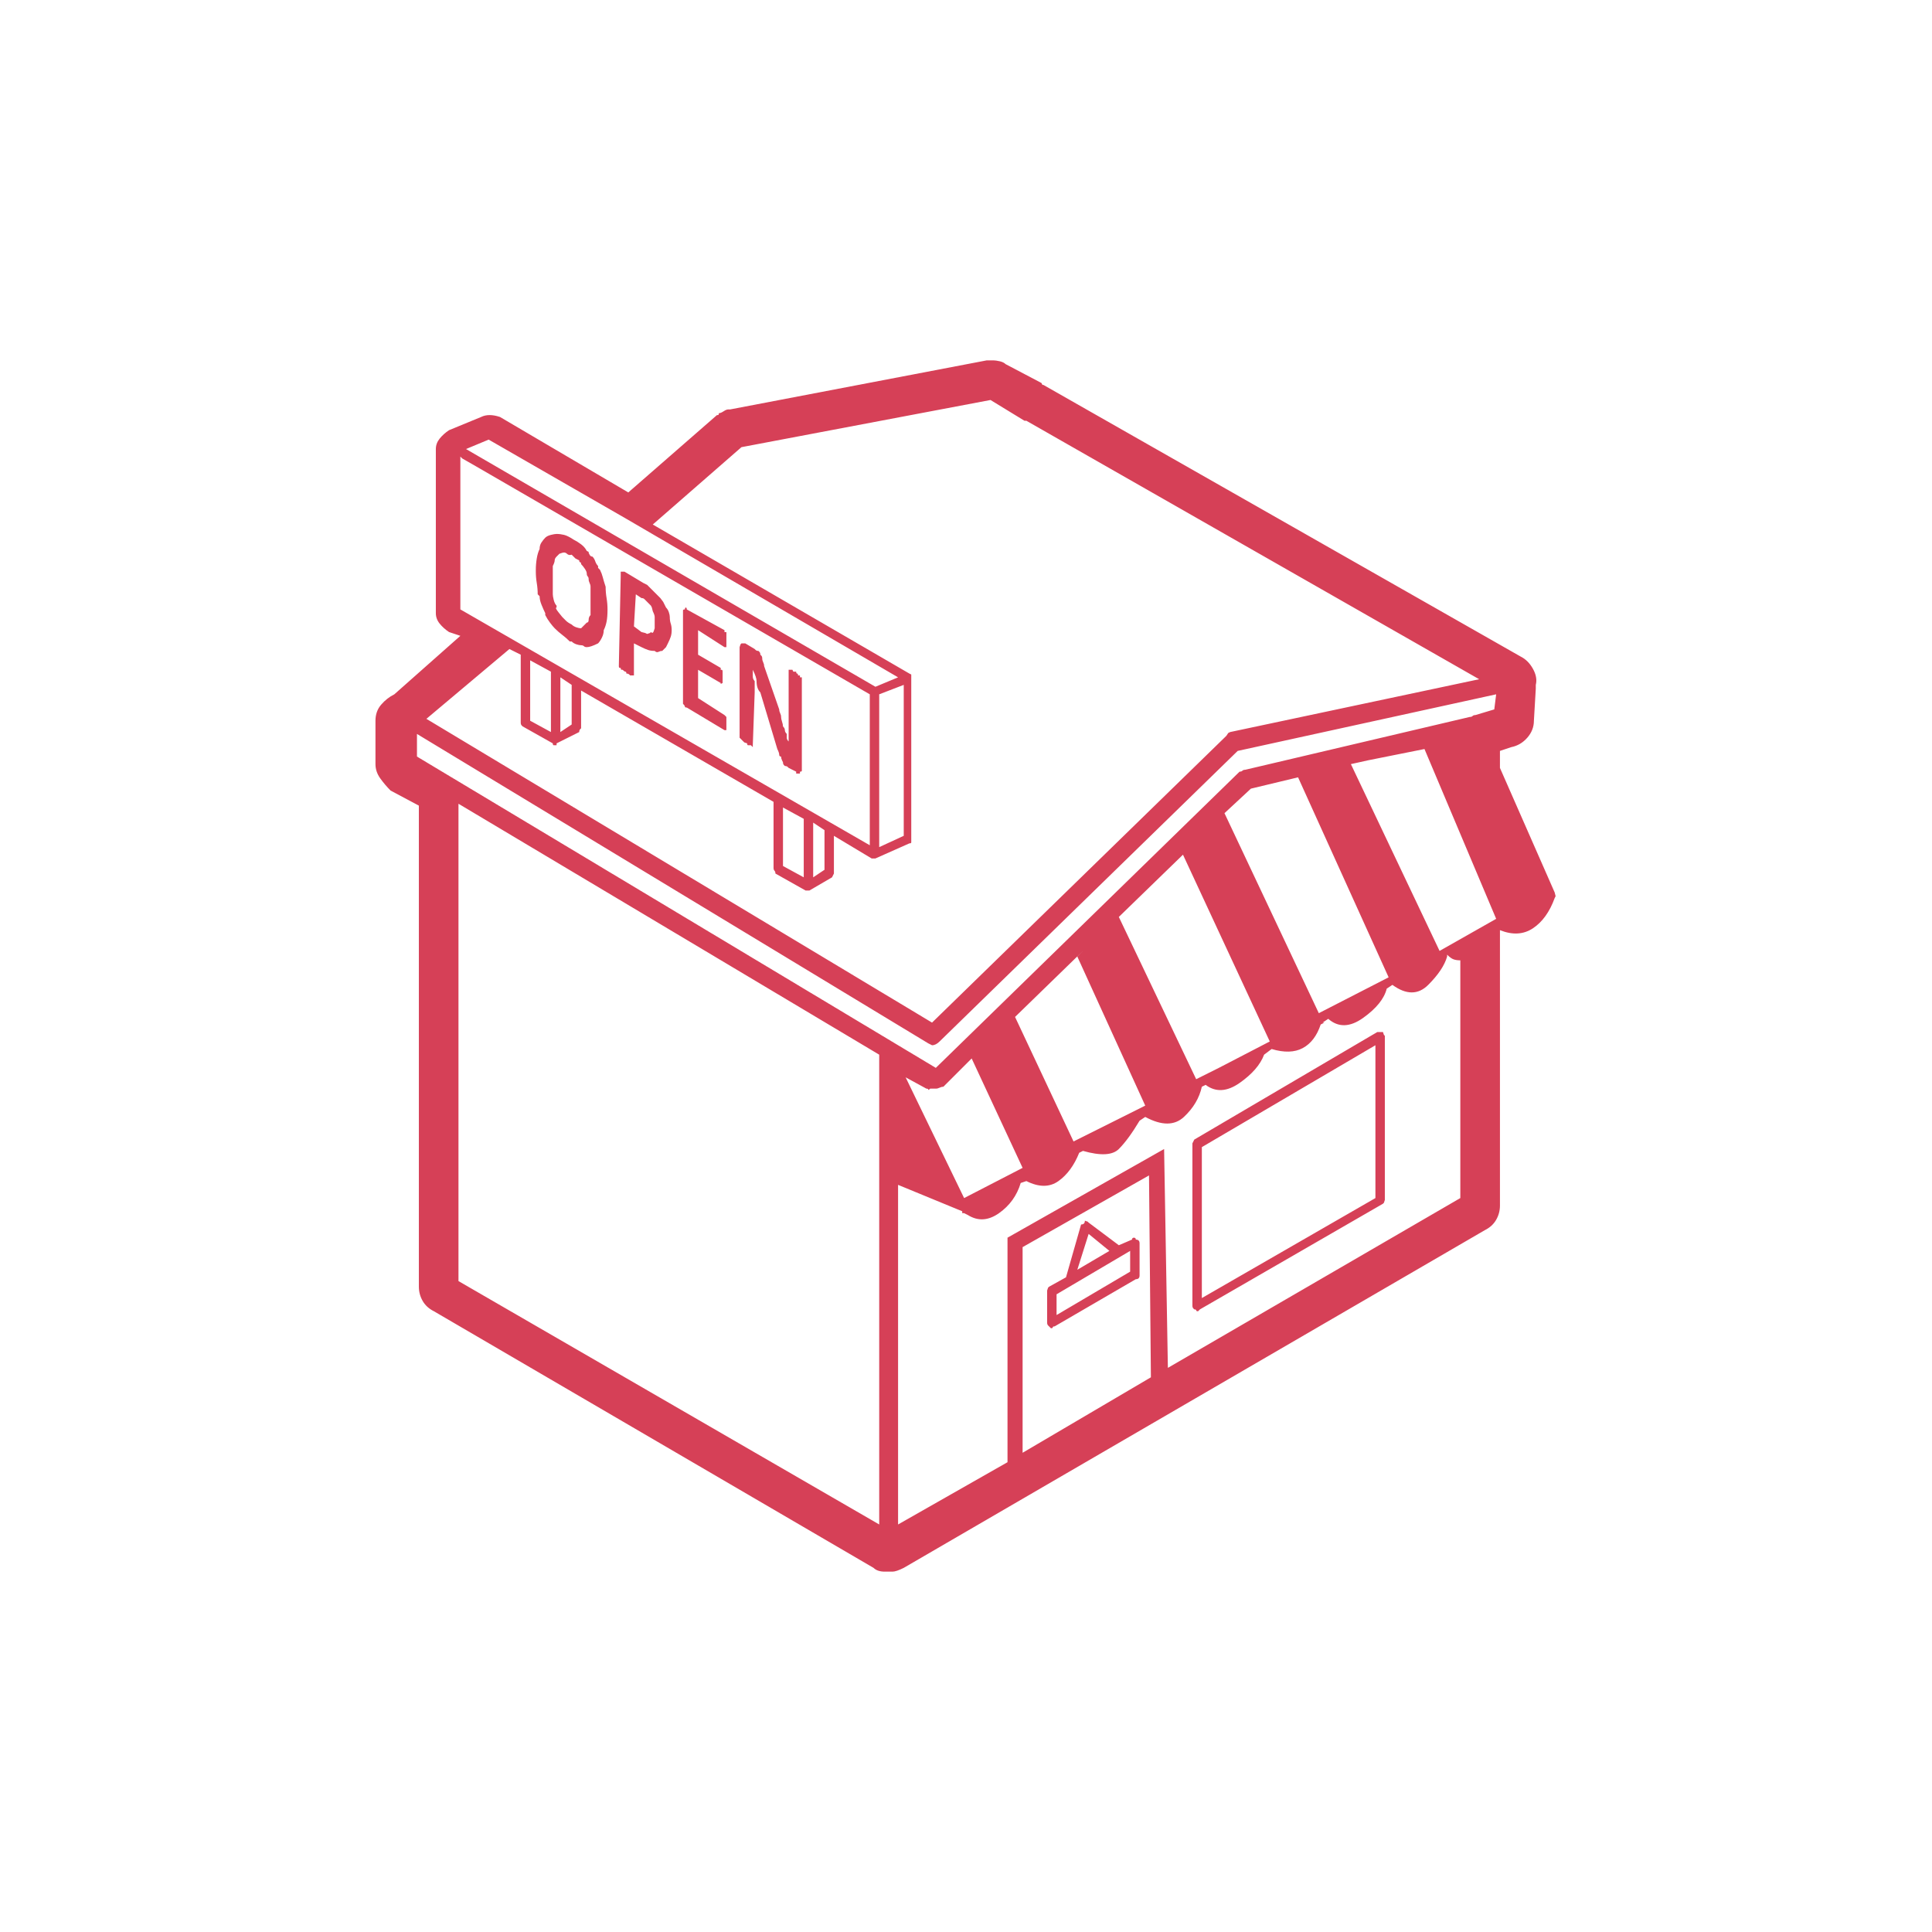 <?xml version="1.0" standalone="no"?>
<!DOCTYPE svg PUBLIC "-//W3C//DTD SVG 1.1//EN" "http://www.w3.org/Graphics/SVG/1.1/DTD/svg11.dtd" >
<svg xmlns="http://www.w3.org/2000/svg" xmlns:xlink="http://www.w3.org/1999/xlink" version="1.1" viewBox="0 0 1024 1024">
  <g transform="matrix(1 0 0 -1 0 960)">
   <path fill="#d64057"
d="M733 413h-1.5h-1.5l-97 -57l-0.5 -1l-0.5 -1v-86q0 -1 0.5 -1.5l0.5 -0.5q1 0 1 -0.5t1 -0.5l0.5 0.5l0.5 0.5l97 56l0.5 0.5t0.5 1.5v87l-0.5 0.5t-0.5 1.5zM729 325l-92 -53v80l92 54v-81zM602 303q0 1 -1 1t-1 -1l-7 -3l-16 12l-0.5 0.5t-1.5 0.5q0 -1 -0.5 -1.5
t-1.5 -0.5l-8 -28l-9 -5l-0.5 -0.5t-0.5 -1.5v-17q0 -1 0.5 -1.5l0.5 -0.5l0.5 -0.5l0.5 -0.5q1 0 1 0.5t1 0.5l43 25q1 0 1.5 0.5t0.5 1.5v17q0 1 -0.5 1.5t-1.5 0.5zM599 286l-39 -23v11l39 23v-11v0zM577 306l11 -9l-17 -10zM824 487l-29 66v9l6 2q5 1 8.5 5t3.5 9l1 17
v0.5v1.5q1 4 -1.5 8.5t-6.5 6.5l-253 144h-0.5t-0.5 1l-19 10q-1 1 -3 1.5t-4 0.5h-2h-1l-136 -26h-0.5h-0.5q-1 0 -2.5 -1t-2.5 -1q0 -1 -0.5 -1h-0.5v0l-47 -41l-68 40q-3 1 -5.5 1t-4.5 -1l-17 -7q-3 -2 -5 -4.5t-2 -5.5v-87q0 -3 2 -5.5t5 -4.5l6 -2l-35 -31
q-4 -2 -7 -5.5t-3 -8.5v-23q0 -4 2.5 -7.5t5.5 -6.5l15 -8v-255q0 -4 2 -7.5t6 -5.5l233 -136v0v0q1 -1 2.5 -1.5t3.5 -0.5h0.5h1.5h1h1q1 0 2.5 0.5t3.5 1.5l308 179q4 2 6 5.5t2 7.5v146q10 -4 17.5 1t11.5 16l0.5 1t-0.5 2v0zM542 190v109l67 38l1 -107l-68 -40v0z
M617 351l-83 -47v-119l-58 -33v180l34 -14v-0.5v-0.5h1v0v0v0l2 -1q8 -5 16.5 1t11.5 16l3 1q10 -5 17 0t11 15l2 1q14 -4 19 1t11 15l3 2q13 -7 20.5 0t9.5 16l2 1q8 -6 18 1t13 15l4 3q10 -3 16.5 0.5t9.5 12.5l2 1h-1l3 2q8 -7 18.5 0.5t12.5 15.5l3 2q11 -8 19 0t10 15
v1q2 -2 3.5 -2.5t3.5 -0.5v-126l-155 -90l-2 116v0zM243 281v253l223 -133v-249l-223 129v0zM281 610l11 -6v-32l-11 6v32v0zM297 601l6 -4v-21l-6 -4v29zM415 532l11 -6v-31l-11 6v31zM431 524l6 -4v-21l-6 -4v29zM466 592l13 5v-80l-13 -6v81v0zM332 685l144 -84l-12 -5
l-217 126l12 5zM244 701v17l1 -1l7 -4l209 -121v-80l-217 125v64v0zM221 559v12l271 -164l1 -0.5l1 -0.5q1 0 2 0.5t2 1.5l158 154l137 30l-1 -8l-10 -3q-1 0 -1.5 -0.5t-1.5 -0.5l-119 -28q-1 0 -1.5 -0.5t-1.5 -0.5l-161 -157l-275 165v0zM607 374l-38 -19l-31 66l36 35
l-3 -3zM663 542l25 6l48 -106l-37 -19l-50 106zM480 389l11 -6q1 0 1 -0.5t1 0.5h3v0v0q1 0 2 0.5t2 0.5v0v0l7 7l8 8l27 -58l-31 -16l-31 64v0zM634 388l-41 86l34 33l46 -99l-27 -14l-12 -6v0zM763 456l-47 99l9 2l30 6l38 -90zM652 572l-1 -0.5t-1 -1.5l-156 -152
l-268 161l44 37l6 -3v-36q0 -1 0.5 -1.5l0.5 -0.5l16 -9q0 -1 0.5 -1h0.5h1v1l12 6q0 1 0.5 1.5l0.5 0.5v20l102 -59v-35q0 -1 0.5 -1.5t0.5 -1.5l16 -9h0.5h0.5h0.5h0.5l12 7l0.5 1l0.5 1v20l20 -12h0.5h0.5h1v0l18 8q1 0 1 0.5v1.5v86v0.5v0.5v0v0v0v0v0.5t-1 0.5l-136 79
l47 41l132 25l18 -11h0.5h0.5l240 -137l-132 -28v0zM285 645v0v0l0.5 -0.5l0.5 -0.5q0 -2 1 -4.5t2 -4.5v-0.5v-0.5v0v0q1 -2 2.5 -4t2.5 -3q2 -2 4 -3.5t4 -3.5h1v0q1 -1 2.5 -1.5t2.5 -0.5t1.5 -0.5t1.5 -0.5t2.5 0.5t3.5 1.5q1 1 2 3t1 4q1 2 1.5 4.5t0.5 6.5q0 3 -0.5 6
t-0.5 6q-1 3 -1.5 5t-1.5 4v0v0l-1 1v1q-1 1 -1.5 2.5t-1.5 2.5q-1 0 -1.5 1l-0.5 1v0.5t-1 0.5q-1 2 -3 3.5t-4 2.5v0v0q-3 2 -5 2.5t-4 0.5q-1 0 -3 -0.5t-3 -1.5t-2 -2.5t-1 -3.5q-1 -2 -1.5 -5t-0.5 -6v-0.5v-0.5q0 -3 0.5 -6t0.5 -6v0zM307 663q0 -1 0.5 -1t0.5 -1v0v0
q1 -1 2 -2.5t1 -2.5t0.5 -1.5t0.5 -1.5v0v0q0 -1 0.5 -2t0.5 -2v-4v-4v-3.5v-3.5q-1 -1 -1 -2.5t-1 -1.5l-1.5 -1.5l-1.5 -1.5q-1 0 -2.5 0.5t-2.5 1.5q-2 1 -3 2l-2 2t-2 2.5t-1 2.5v0v1v0v0q-1 1 -1.5 3t-0.5 3v3v2v0v1v1v1v4v3q1 2 1 3t1 2l1.5 1.5t1.5 0.5t2.5 -0.5
t2.5 -0.5l2 -2t2 -1zM329 606q0 -1 0.5 -1h0.5q1 -1 1.5 -1t0.5 -1q1 0 1.5 -0.5l0.5 -0.5h1v0h1v0v0v1v16l4 -2q2 -1 3.5 -1.5t3.5 -0.5q1 -1 2 -0.5t2 0.5l2 2t1 2q1 2 1.5 3.5t0.5 3.5t-0.5 3.5t-0.5 3.5q0 1 -0.5 2.5t-1.5 2.5l-1.5 3t-1.5 2l-2 2l-2 2l-1.5 1.5
l-1.5 1.5l-1 0.5l-1 0.5l-10 6h-0.5h-1.5v-0.5v-1.5l-1 -48v0v0q0 -1 0.5 -1h0.5v0zM337 645l3 -2q1 0 1.5 -0.5l0.5 -0.5l1.5 -1.5l1.5 -1.5l0.5 -1t0.5 -2q1 -2 1 -3v-2v-2v-2t-0.5 -1.5t-1.5 -0.5l-0.5 -0.5t-1.5 -0.5l-1 0.5t-2 0.5l-4 3l1 17v0zM364 585l20 -12v0v0
h0.5h0.5v1v1v0.5v0.5v1.5v0.5v1.5v0.5l-0.5 0.5l-0.5 0.5v0v0l-14 9v15l12 -7v-1v0v0.5t1 0.5v0.5v0.5v0.5v1.5v0.5v1.5v0.5v0.5q0 1 -0.5 1h-0.5v0.5v0.5l-12 7v13l14 -9v0v0h1v1v0v1v0.5v1.5v0.5v1.5v0.5v0.5v0.5v0.5h-1v1l-20 11q0 1 -0.5 1t-0.5 -1q-1 0 -1 -0.5v-1.5
v-45v-2v-1q1 -1 1 -1.5t1 -0.5v0zM393 568l0.5 -0.5l0.5 -0.5l0.5 -0.5t1.5 -0.5q0 -1 0.5 -1h0.5h1l1 -1v0.5v0.5v0v0l1 28v2.5v3.5q-1 1 -1 2.5v3.5v0q1 -2 1.5 -3.5t0.5 -2.5q0 -2 0.5 -3.5t1.5 -2.5l9 -30q1 -2 1 -3t1 -1q0 -1 0.5 -2l0.5 -1q0 -1 0.5 -1.5l0.5 -0.5
q1 0 1.5 -0.5l0.5 -0.5l4 -2v-1h1h0.5h0.5v0.5v0.5q1 0 1 0.5v1.5v47v0v1v0h-1v1h-1q0 1 -0.5 1t-0.5 1h-1.5t-0.5 1h-1v0h-1v0v-0.5v-0.5v-25v-2.5v-3.5v-2.5v-3.5v0q-1 1 -1 2v2q-1 1 -1 2t-1 2q0 1 -0.5 2.5t-0.5 2.5t-0.5 2t-0.5 2l-8 23q0 1 -0.5 2t-0.5 2t-0.5 1.5
l-0.5 0.5q0 1 -0.5 1.5l-0.5 0.5q-1 0 -1.5 0.5l-0.5 0.5l-5 3h-0.5h-1.5l-0.5 -0.5t-0.5 -1.5v-47v-1v0l0.5 -0.5l0.5 -0.5v0z" />
  </g>

</svg>

